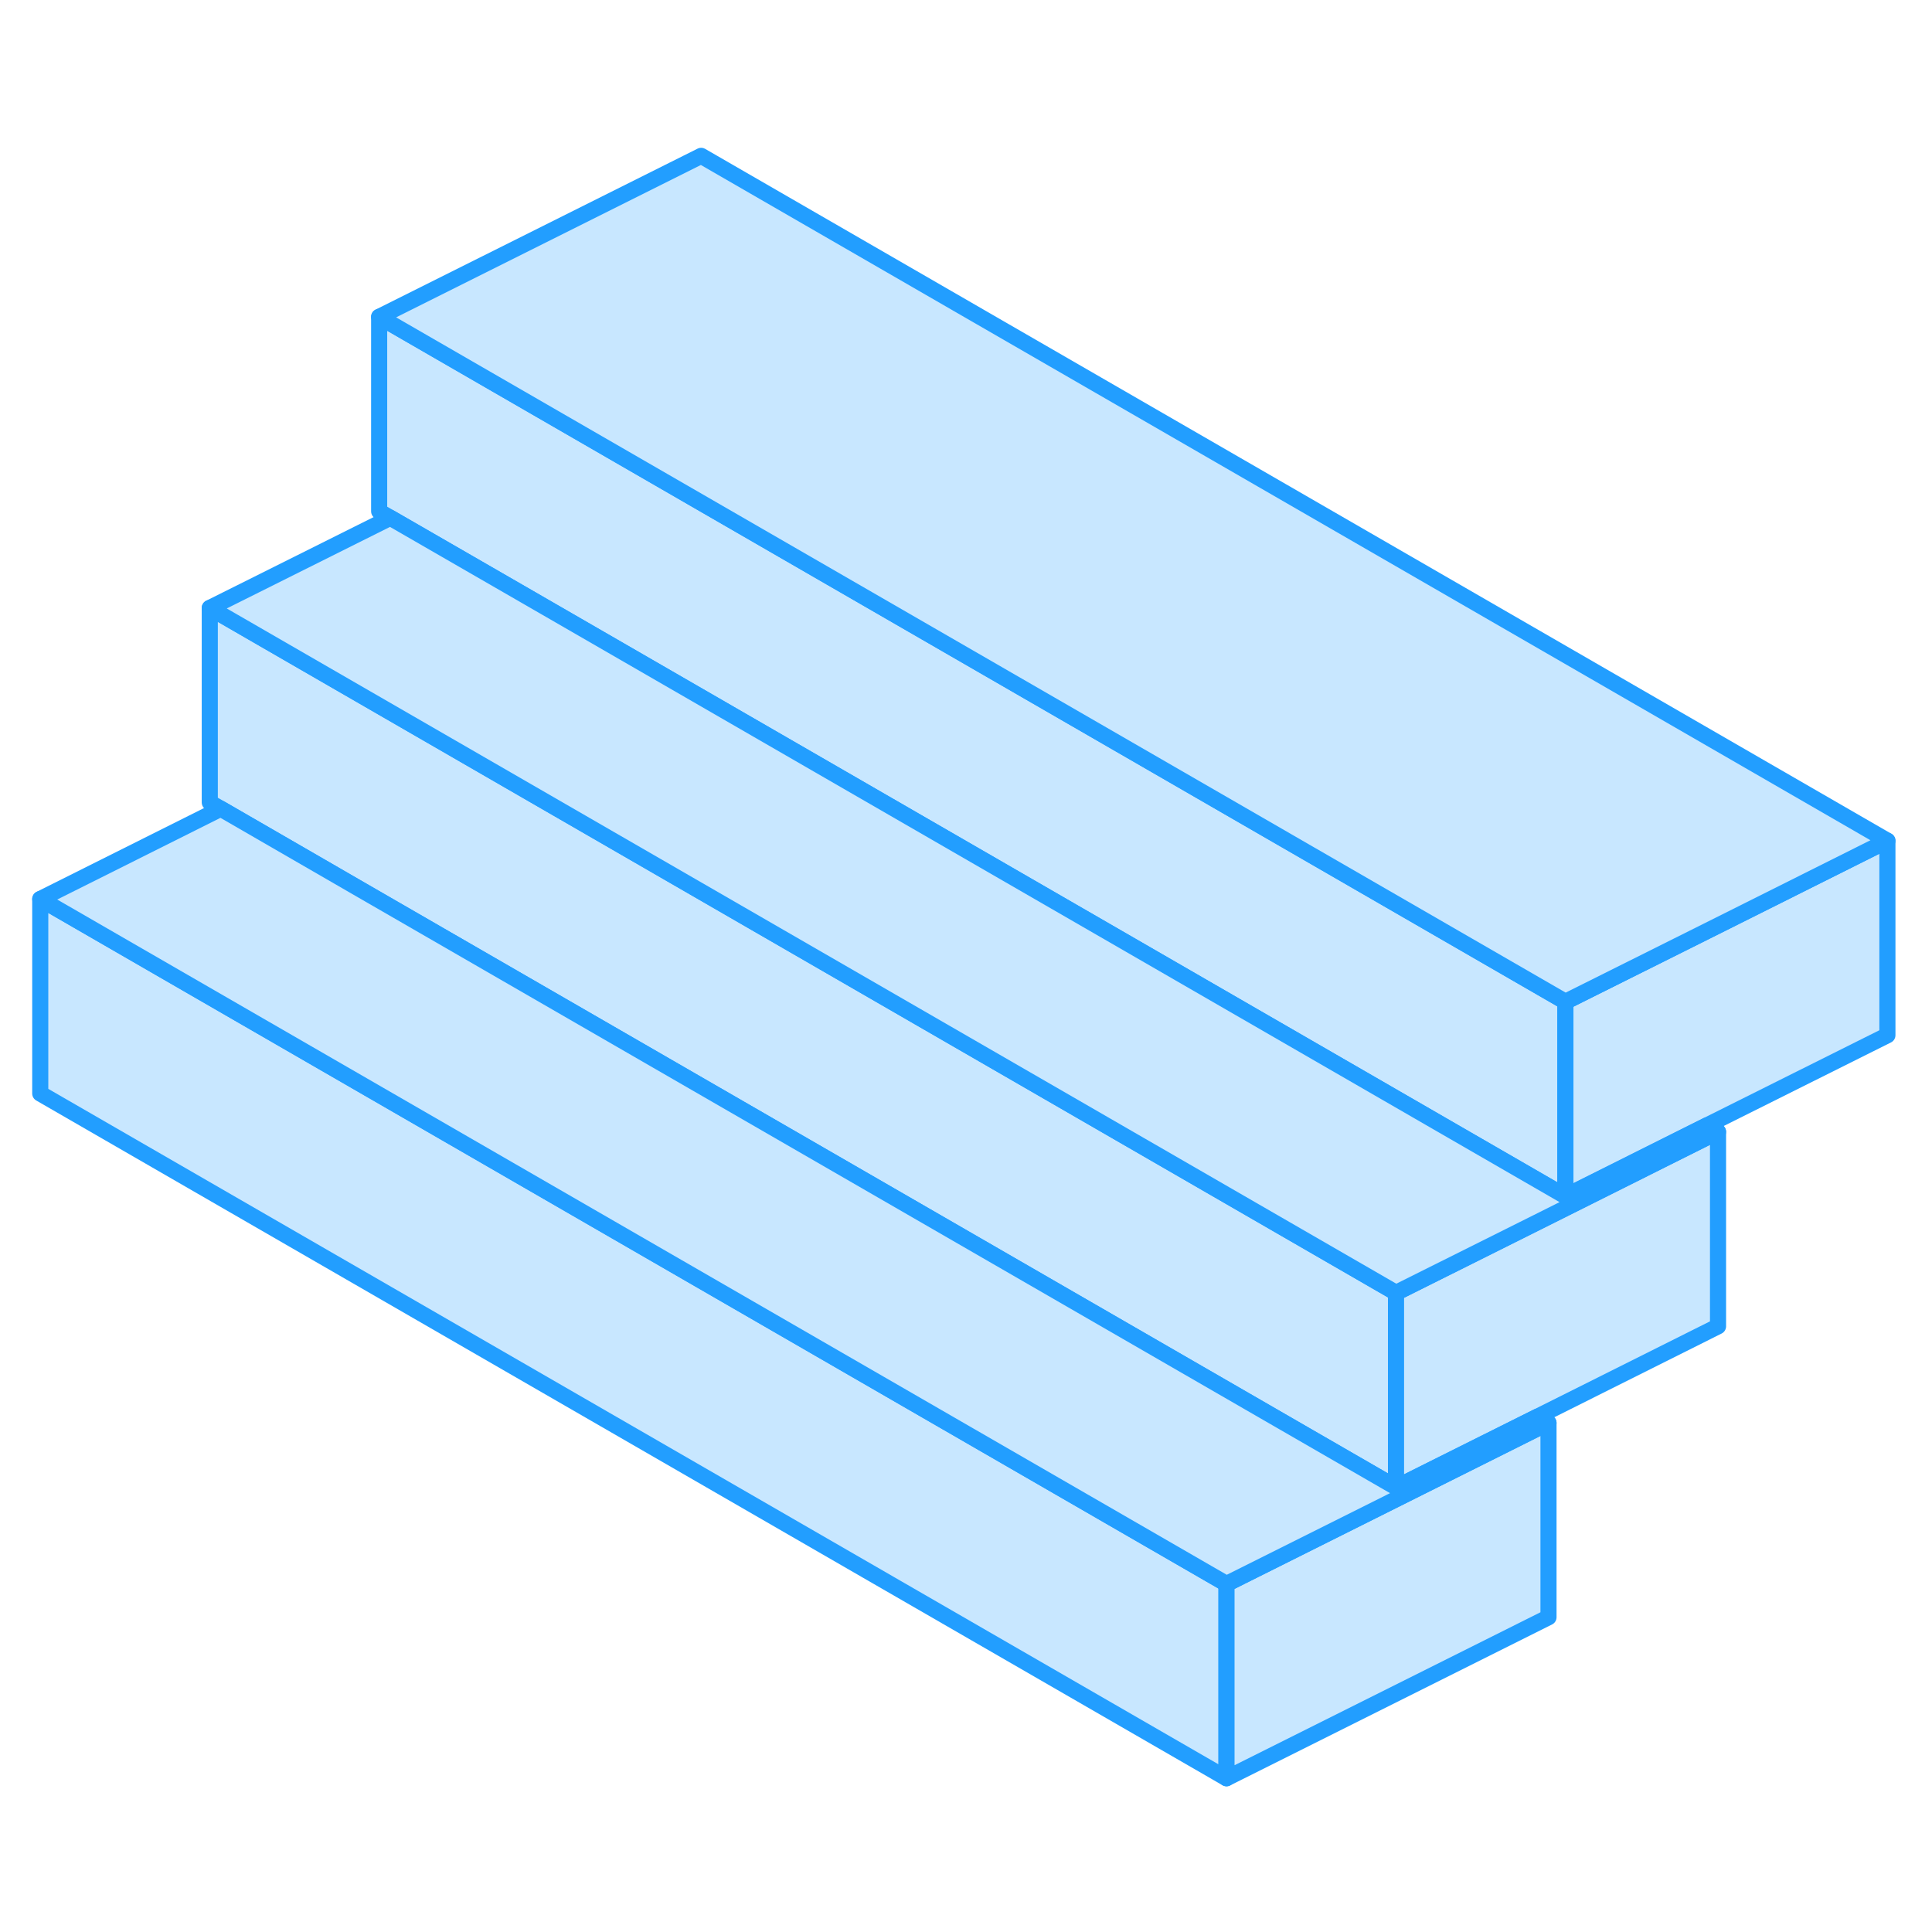 <svg width="48" height="48" viewBox="0 0 120 105" fill="#c8e7ff" xmlns="http://www.w3.org/2000/svg" stroke-width="1px" stroke-linecap="round" stroke-linejoin="round"><path d="M76.18 90.88V102.95L2.5 60.42V48.34L76.18 90.88Z" stroke="#229EFF" stroke-linejoin="round"/><path d="M86.71 72.8V84.88L22.5 47.81L13.71 42.73L13.03 42.34V30.26L86.71 72.8Z" stroke="#229EFF" stroke-linejoin="round"/><path d="M96.18 80.88V92.95L76.18 102.95V90.88L96.18 80.88Z" stroke="#229EFF" stroke-linejoin="round"/><path d="M97.23 54.72V66.8L33.03 29.73L24.24 24.66L23.55 24.26V12.18L97.23 54.72Z" stroke="#229EFF" stroke-linejoin="round"/><path d="M117.23 44.72V56.8L106.02 62.4L97.23 66.8V54.72L106.02 50.33L117.23 44.72Z" stroke="#229EFF" stroke-linejoin="round"/><path d="M117.23 44.72L106.02 50.33L97.23 54.72L23.55 12.18L43.55 2.18L117.23 44.72Z" stroke="#229EFF" stroke-linejoin="round"/><path d="M106.71 62.8V74.88L95.5 80.49L86.71 84.88V72.8L95.5 68.41L106.71 62.8Z" stroke="#229EFF" stroke-linejoin="round"/><path d="M106.71 62.8L95.5 68.41L86.71 72.8L13.03 30.26L24.24 24.66L33.03 29.73L97.23 66.8L106.02 62.4L106.71 62.8Z" stroke="#229EFF" stroke-linejoin="round"/><path d="M96.18 80.88L76.18 90.88L2.5 48.34L13.71 42.73L22.5 47.81L86.71 84.88L95.5 80.49L96.18 80.88Z" stroke="#229EFF" stroke-linejoin="round"/></svg>